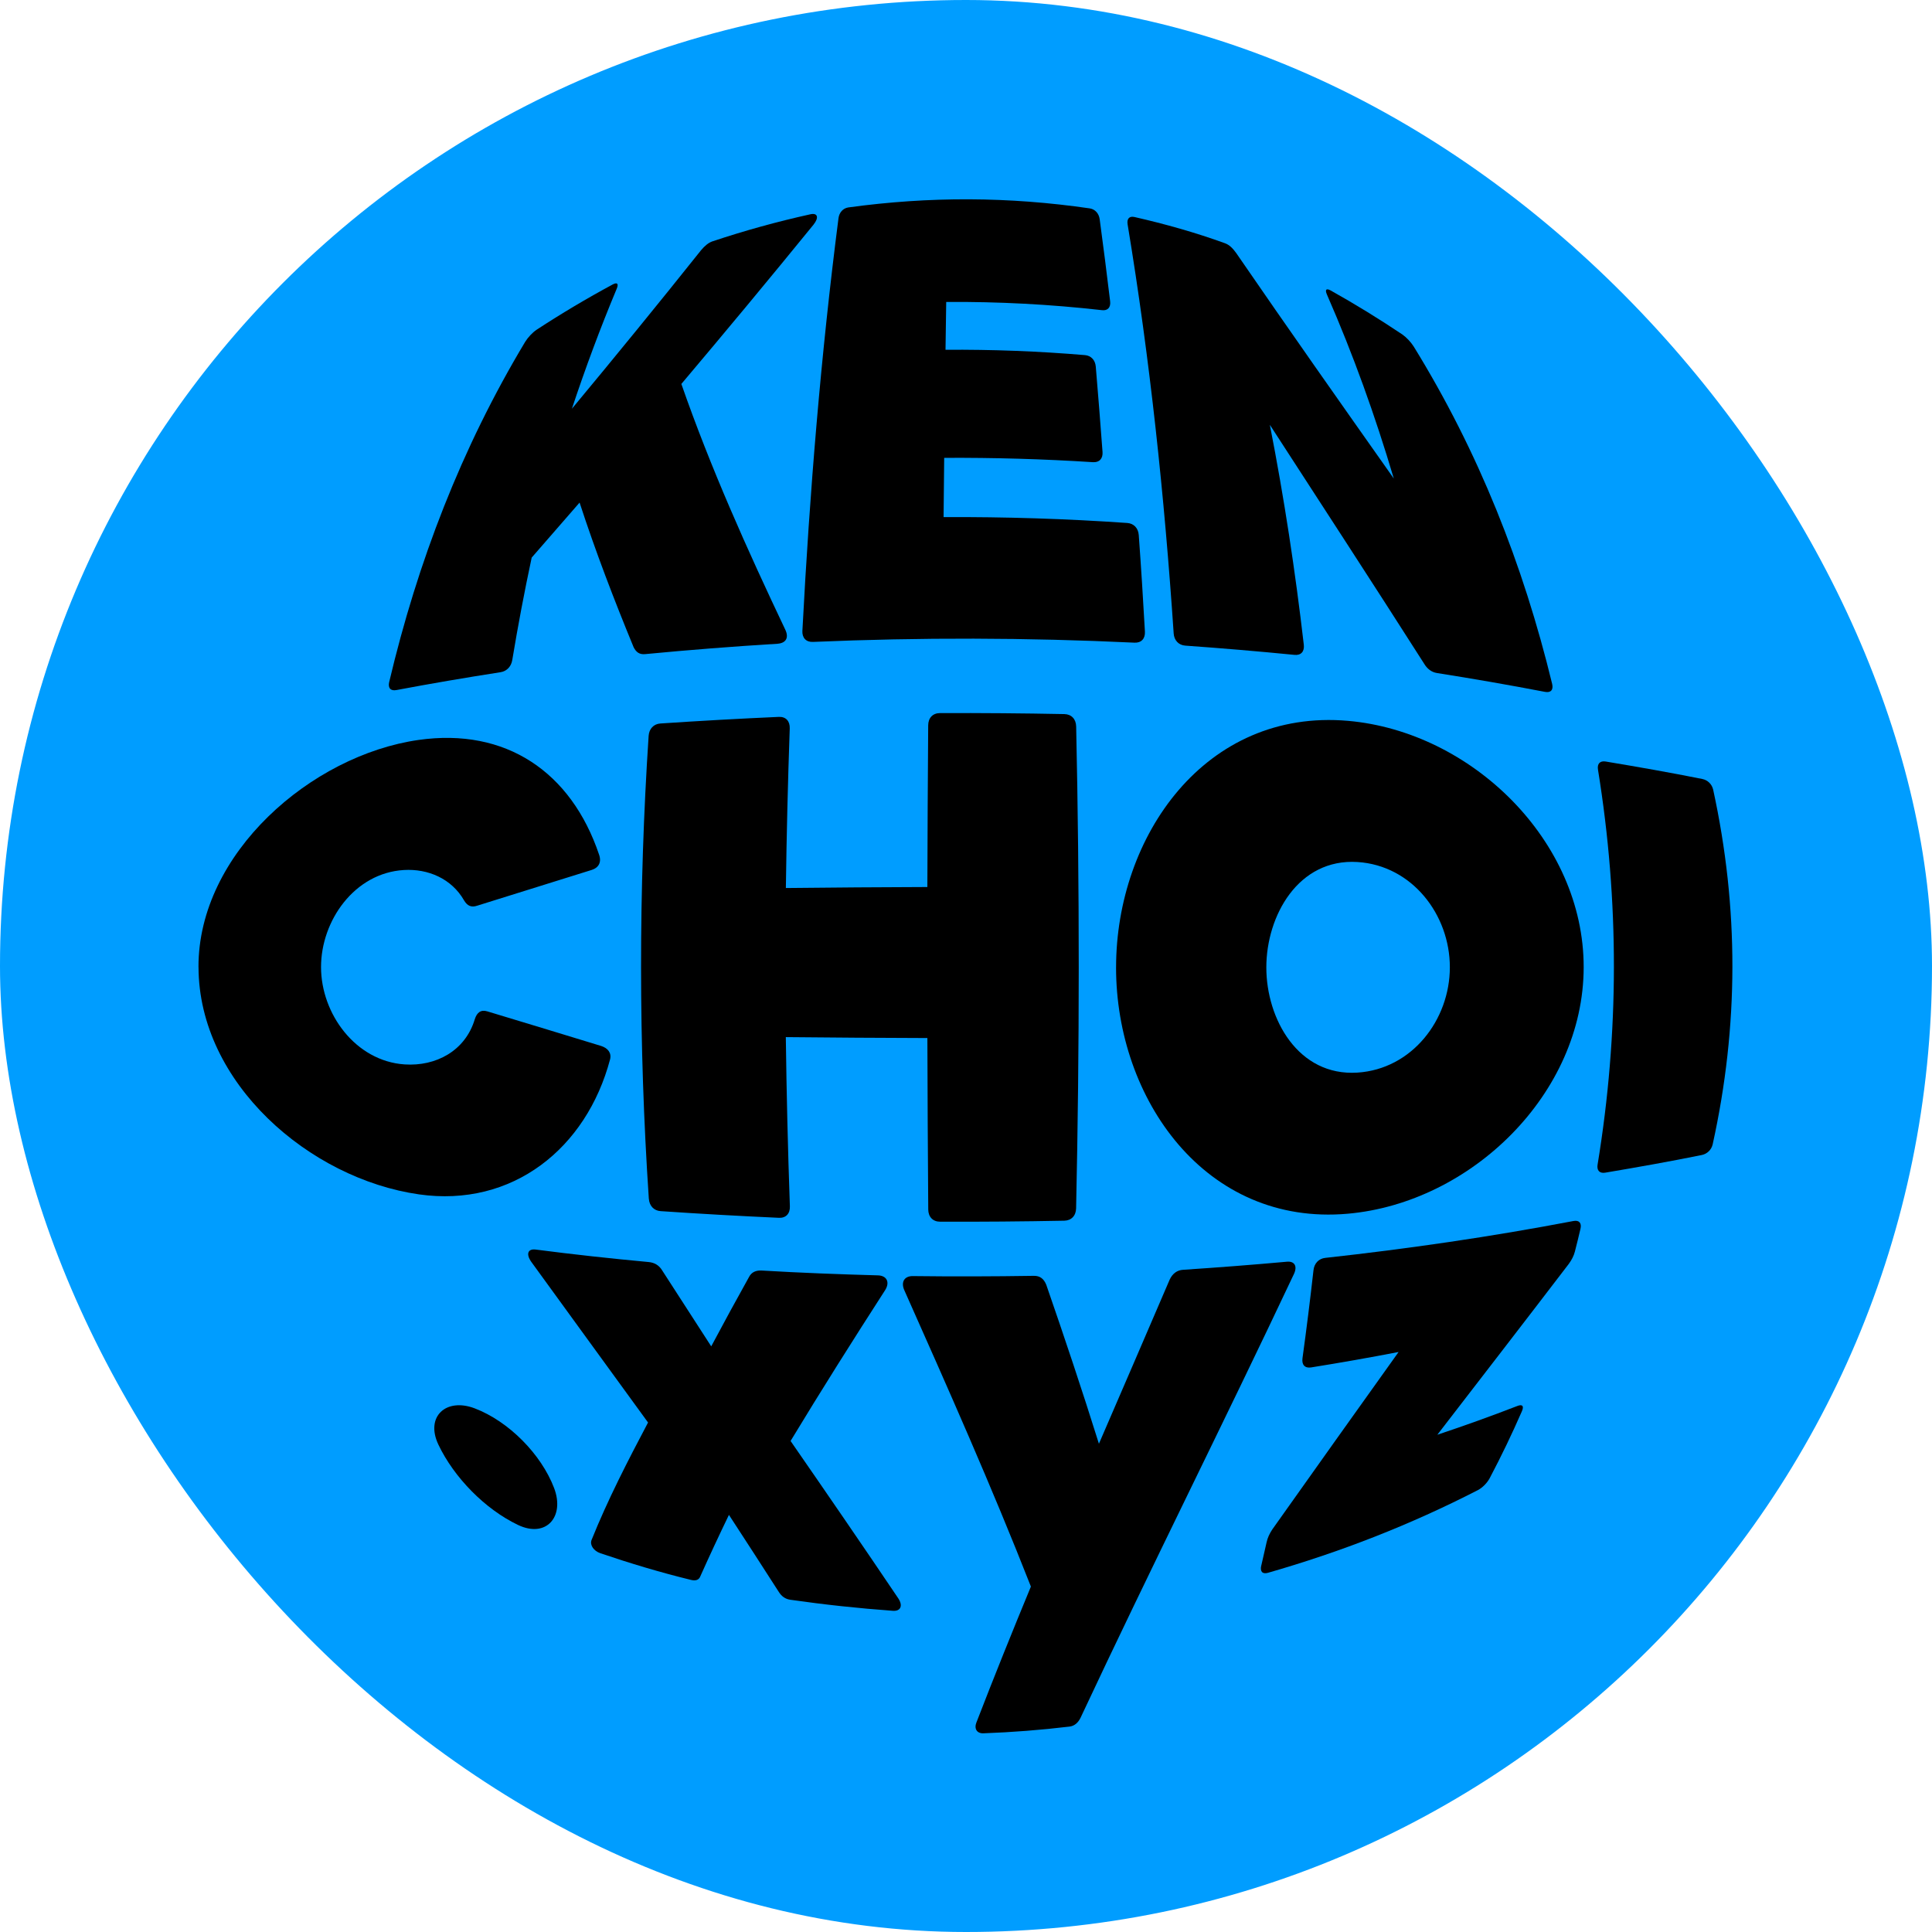 <svg xmlns="http://www.w3.org/2000/svg" version="1.1" xmlns:xlink="http://www.w3.org/1999/xlink" width="1000" height="1000"><g clip-path="url(#SvgjsClipPath1055)"><rect width="1000" height="1000" fill="#009dff"></rect><g transform="matrix(1,0,0,1,0,0)"><svg xmlns="http://www.w3.org/2000/svg" version="1.1" xmlns:xlink="http://www.w3.org/1999/xlink" width="1000" height="1000"><svg id="_레이어_1" data-name="레이어_1" xmlns="http://www.w3.org/2000/svg" version="1.1" viewBox="0 0 1000 1000">
  <!-- Generator: Adobe Illustrator 29.8.1, SVG Export Plug-In . SVG Version: 2.1.1 Build 2)  -->
  <path d="M201.44,353.04c14.74-62.28,37.39-121.13,70.36-176.06,1.48-2.4,3.81-4.86,5.98-6.33,12.86-8.41,25.89-16.16,39.42-23.45,2.34-1.22,3.11-.3,1.97,2.35-8.53,20.41-16.18,41.01-23.15,62,22.54-27.12,44.84-54.43,66.82-82.01,1.92-2.28,3.81-3.88,5.87-4.6,16.79-5.6,33.59-10.24,50.87-14.06,3.62-.75,4.44,1.71,1.47,5.43-22.53,27.69-45.34,55.14-68.38,82.42,15.18,43.58,34.03,85.58,53.81,127.23,1.98,4.22.25,6.99-4.21,7.25-22.82,1.4-45.58,3.18-68.33,5.36-3.06.31-4.72-1.12-5.96-3.53-10.18-24.7-19.7-49.51-27.99-74.91-8.24,9.51-16.51,19-24.79,28.48-3.77,17.62-7.11,35.28-10.06,53.05-.54,3.35-2.89,5.79-6.06,6.27-18.01,2.8-35.96,5.87-53.88,9.24-3,.58-4.47-1.03-3.77-4.13Z"></path>
  <path d="M415.32,326.47c3.74-71.39,9.56-142.6,18.68-213.52.39-2.99,2.36-5.16,5.06-5.58,42.01-5.77,83.09-5.61,125.06.5,2.7.44,4.67,2.62,5.08,5.61,1.91,14.15,3.71,28.31,5.41,42.49.37,3.16-1.27,4.94-4.24,4.57-26.9-3.04-53.53-4.43-80.61-4.26-.15,9.77-.22,14.72-.36,24.76,24.19-.17,48.14.74,72.24,2.77,3.1.29,5.24,2.58,5.53,5.89,1.25,14.75,2.41,29.5,3.5,44.25.25,3.45-1.69,5.5-4.99,5.27-25.67-1.64-51.25-2.38-76.97-2.24-.11,10.22-.22,20.45-.31,30.67,31.76-.15,63.41.84,95.09,3.04,3.37.25,5.67,2.67,5.93,6.23,1.22,16.65,2.26,33.32,3.19,49.99.2,3.68-1.9,5.91-5.42,5.73-55.49-2.63-110.91-2.76-166.41-.39-3.53.16-5.66-2.08-5.47-5.77Z"></path>
  <path d="M607.49,327.82c-4.78-70.9-12.22-141.5-23.83-211.62-.5-2.96.86-4.47,3.51-3.88,15.86,3.61,31.57,8.03,46.87,13.58,2.28.82,4.03,2.6,5.8,5.05,26.88,39.13,54.22,77.95,81.59,116.74-9.64-32.46-20.98-64.09-34.56-95.12-1.18-2.62-.45-3.5,1.86-2.24,12.7,7.11,24.94,14.63,37.03,22.73,2.16,1.49,4.49,3.95,5.99,6.33,33.51,54.32,56.62,112.69,71.65,174.64.71,3.08-.74,4.66-3.73,4.08-18.59-3.57-37.2-6.8-55.9-9.75-2.87-.44-5.13-2.26-6.67-4.88-26.37-41.36-53.16-82.43-79.83-123.6,7.38,37.75,13.15,75.66,17.58,113.87.39,3.53-1.5,5.56-4.84,5.21-18.8-1.85-37.61-3.44-56.46-4.78-3.47-.23-5.83-2.71-6.07-6.37Z"></path>
  <path d="M102.73,500.56c-.12-58.86,58.38-109.63,113.87-117.56,45.17-6.45,79.02,16.49,93.47,59.33,1.42,4.01-.25,6.8-3.75,7.93-19.76,6.19-39.51,12.37-59.28,18.51-3.06,1.07-5.14.14-6.84-2.72-6.45-11.29-18.68-16.47-31.14-15.73-25.55,1.5-42.92,26.22-42.89,50.29.03,24.16,17.9,48.64,43.27,50.33,16.12,1.08,31.34-6.93,36.29-23.33,1.11-3.56,3.19-5.17,6.57-4.11,19.62,5.91,39.23,11.9,58.83,17.88,3.51,1.12,5.48,3.58,4.64,6.96-12.2,46-50.51,76.81-98.96,69.86-56.66-8.12-113.93-57.63-114.06-117.66Z"></path>
  <path d="M335.83,620.48c-5.33-79.86-5.36-159.74-.1-239.6.26-3.67,2.61-6.16,6.07-6.4,20.44-1.37,40.88-2.51,61.35-3.42,3.57-.15,5.76,2.16,5.62,5.96-.97,27.53-1.63,55.07-2.01,82.62,24.41-.27,48.82-.44,73.24-.52.08-27.9.22-55.81.43-83.71.03-3.85,2.39-6.3,6.1-6.32,21.47-.07,42.92.1,64.38.52,3.64.08,6.02,2.56,6.11,6.39,1.79,83.15,1.78,166.3-.03,249.45-.09,3.82-2.46,6.3-6.1,6.38-21.45.42-42.89.59-64.34.52-3.7-.02-6.06-2.48-6.09-6.32-.22-29.58-.37-59.16-.45-88.74-24.42-.07-48.85-.23-73.27-.48.37,29.2,1.07,58.39,2.1,87.58.14,3.78-2.05,6.1-5.61,5.95-20.45-.92-40.88-2.07-61.31-3.46-3.46-.24-5.81-2.73-6.07-6.4Z"></path>
  <path d="M577.68,500.75c.01-68.09,46.29-134.1,120.05-127.64,63.89,5.59,122.05,62.03,121.98,127.52-.06,65.46-58.25,121.93-122.11,127.59-73.71,6.53-119.94-59.45-119.93-127.47ZM750.44,500.68c.02-27.27-19.57-52.71-47.79-54.5-30.7-1.94-47.19,27.86-47.2,54.54-.01,26.66,16.46,56.43,47.15,54.46,28.2-1.81,47.82-27.24,47.84-54.5Z"></path>
  <path d="M826.93,602.69c11.17-68.12,11.23-136.08.2-204.23-.54-3.12.99-4.78,3.96-4.3,16.71,2.79,33.41,5.71,50.02,9.04,2.76.55,4.95,2.67,5.61,5.46,13.37,61.42,13.29,122.32-.25,183.7-.66,2.78-2.86,4.91-5.62,5.47-16.6,3.37-33.28,6.32-49.98,9.14-2.96.49-4.49-1.18-3.95-4.28Z"></path>
  <path d="M226.91,747.73c-6.88-14.49,3.95-24.41,18.79-18.77,17.6,6.7,34.46,23.75,41.11,41.27,5.64,14.86-4.14,26.02-18.69,19.08-17.06-8.14-33.14-24.58-41.21-41.58Z"></path>
  <path d="M306.17,797.14c8.39-20.91,18.75-40.95,29.26-60.85-20.13-27.71-40.31-55.39-60.41-83.12-2.87-4.04-1.84-6.94,2.28-6.4,19.44,2.53,38.93,4.65,58.44,6.46,2.77.26,5.33,1.46,7.13,4.53,8.41,13.05,16.83,26.08,25.26,39.11,6.36-11.95,12.84-23.83,19.43-35.65,1.39-2.9,3.88-3.76,6.74-3.59,20.02,1.19,40.06,1.94,60.11,2.5,4.59.11,6.29,3.56,3.77,7.59-16.66,25.84-33.06,51.83-48.98,78.13,18.75,27.08,37.4,54.24,55.81,81.55,2.43,3.71,1.16,6.6-2.75,6.36-17.84-1.29-35.51-3.19-53.22-5.73-2.42-.37-4.42-1.54-6.14-4.37-8.48-13.22-17.02-26.4-25.6-39.56-5.07,10.49-9.98,21-14.74,31.64-.78,2.24-2.66,2.57-4.98,2-15.82-3.87-31.44-8.56-46.85-13.8-3.44-1.18-5.53-4.24-4.56-6.79Z"></path>
  <path d="M505.43,891.46c9.08-23.54,18.52-46.93,28.16-70.25-20.34-51.86-42.97-102.73-65.61-153.61-1.72-4.12.2-7.16,4.49-7.1,20.88.25,41.74.2,62.62-.13,3.29-.06,5.22,1.6,6.46,4.63,9.46,27.31,18.62,54.7,27.25,82.28,12.22-28.31,24.47-56.6,36.62-84.95,1.45-3.09,3.78-4.9,6.95-5.09,17.93-1.18,35.83-2.56,53.73-4.18,3.99-.37,5.54,2.36,3.62,6.4-36.23,76.84-74.41,152.74-110.44,229.68-1.28,2.6-3.16,4.2-5.63,4.53-14.92,1.79-29.7,2.94-44.72,3.49-3.32.07-4.84-2.38-3.51-5.72Z"></path>
  <path d="M652.84,810.34c1.12-4.8,1.67-7.22,2.76-12.1.5-2.27,1.47-4.39,2.96-6.64,21.69-30.67,43.53-61.23,65.35-91.81-15.07,2.91-30.16,5.56-45.31,7.99-3.2.49-4.92-1.37-4.43-4.79,2.09-15.16,3.98-30.33,5.69-45.54.38-3.54,2.74-6.01,6.08-6.37,43.08-4.73,85.86-10.95,128.43-19.08,2.95-.58,4.39.99,3.68,4.02-1.11,4.74-1.69,7.1-2.89,11.79-.56,2.18-1.59,4.21-3.14,6.36-22.59,29.56-45.34,58.99-68.05,88.45,13.93-4.64,27.7-9.58,41.39-14.88,2.63-1.04,3.56.02,2.37,2.73-5.11,11.71-10.65,23.23-16.61,34.53-1.35,2.56-3.75,5-6.17,6.28-34.96,17.96-70.95,31.99-108.72,42.82-2.8.77-4.13-.69-3.41-3.77Z"></path>
</svg></svg></g></g><defs><clipPath id="SvgjsClipPath1055"><rect width="1000" height="1000" x="0" y="0" rx="500" ry="500"></rect></clipPath></defs></svg>